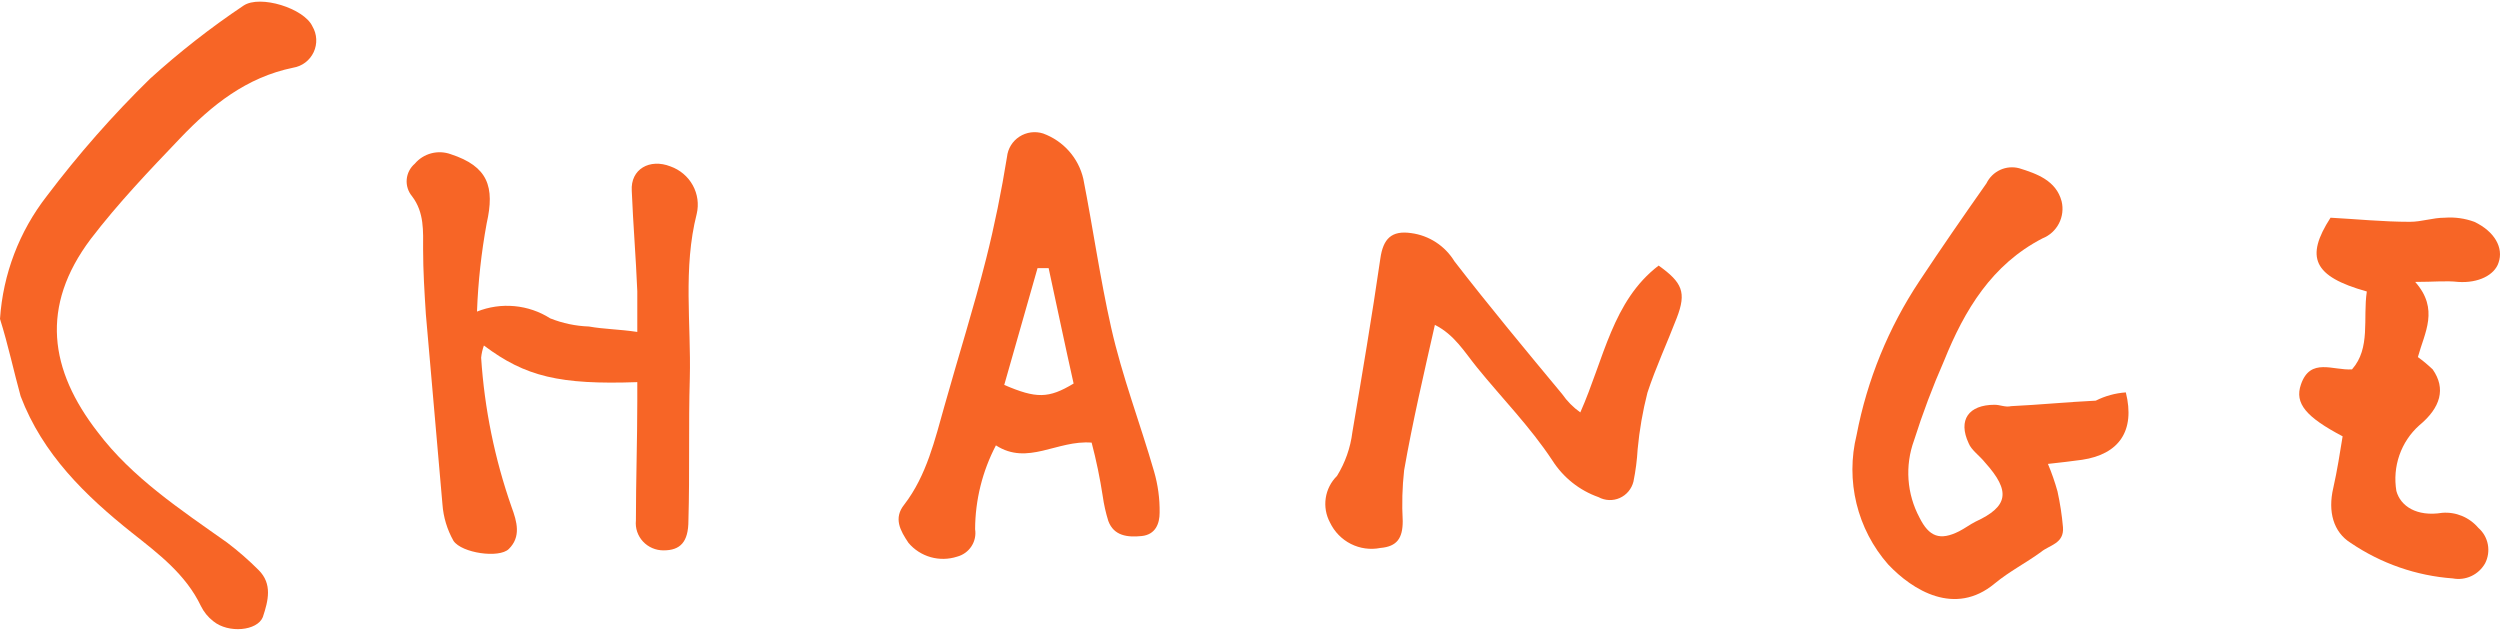 <svg width="498" height="126" viewBox="0 0 498 126" fill="none" xmlns="http://www.w3.org/2000/svg">
<path d="M95.017 62.067C97.38 61.121 99.941 60.75 102.481 60.985C105.021 61.22 107.466 62.055 109.607 63.418C112.059 64.398 114.668 64.947 117.314 65.04C120.342 65.58 123.37 65.58 126.949 66.121L126.949 58.013C126.673 51.256 126.123 44.769 125.848 38.013C125.572 33.688 129.426 31.526 133.555 33.148C135.455 33.823 137.036 35.159 138 36.903C138.963 38.646 139.243 40.675 138.785 42.607C136.033 53.418 137.684 64.499 137.409 75.31C137.134 84.769 137.409 94.229 137.134 103.688C137.134 108.012 135.482 109.634 132.179 109.634C131.407 109.638 130.643 109.482 129.937 109.177C129.23 108.872 128.597 108.425 128.078 107.865C127.558 107.304 127.165 106.642 126.923 105.923C126.681 105.203 126.596 104.442 126.673 103.688C126.673 95.85 126.949 87.742 126.949 79.904L126.949 76.121C111.534 76.661 104.652 75.04 96.394 68.823C96.108 69.609 95.923 70.426 95.843 71.256C96.503 81.386 98.539 91.385 101.899 100.985C103 103.958 103.826 106.931 101.349 109.364C99.422 111.256 91.989 110.175 90.338 107.742C89.069 105.497 88.317 103.006 88.135 100.445L84.832 62.607C84.557 58.283 84.282 53.959 84.282 49.634C84.282 46.121 84.557 42.337 82.08 39.094C81.295 38.154 80.914 36.952 81.016 35.741C81.119 34.531 81.698 33.406 82.63 32.607C83.477 31.604 84.62 30.883 85.902 30.544C87.184 30.205 88.541 30.265 89.787 30.715C97.219 33.148 98.596 37.202 96.944 44.499C95.88 50.303 95.236 56.173 95.017 62.067Z" fill="#F76526"/>
<path d="M217.455 88.17C210.546 87.622 204.743 92.823 198.386 88.717C195.688 93.878 194.267 99.601 194.241 105.413C194.432 106.603 194.171 107.823 193.507 108.834C192.844 109.845 191.825 110.576 190.648 110.886C188.944 111.438 187.113 111.473 185.389 110.985C183.665 110.497 182.128 109.51 180.976 108.149C179.317 105.686 177.936 103.223 180.147 100.486C184.568 94.738 186.227 87.622 188.161 80.78C190.925 70.927 193.965 61.347 196.452 51.495C198.11 44.926 199.492 38.084 200.597 31.241C200.681 30.431 200.947 29.649 201.375 28.953C201.803 28.258 202.382 27.665 203.071 27.22C203.759 26.774 204.54 26.486 205.355 26.377C206.17 26.267 206.999 26.34 207.783 26.588C209.772 27.315 211.547 28.521 212.946 30.098C214.345 31.675 215.326 33.573 215.797 35.62C217.732 45.473 219.113 55.326 221.324 65.179C223.535 75.032 227.128 84.338 229.891 93.917C230.665 96.585 231.038 99.352 230.997 102.128C230.997 104.318 230.168 106.507 227.404 106.781C224.641 107.055 221.877 106.781 220.772 103.77C220.272 102.16 219.902 100.512 219.666 98.844C219.117 95.25 218.379 91.687 217.455 88.17ZM208.888 53.411L206.677 53.411L200.045 76.675C206.401 79.412 208.888 79.412 213.863 76.401C212.204 69.011 210.546 61.074 208.888 53.411Z" fill="#F76526"/>
<path d="M7.36926e-07 63.53C0.591 54.62 3.838 46.094 9.32 39.058C15.583 30.765 22.455 22.953 29.879 15.687C35.729 10.379 41.959 5.508 48.519 1.113C51.808 -1.086 60.58 1.663 62.225 5.238C62.684 6.009 62.947 6.881 62.993 7.778C63.038 8.675 62.864 9.569 62.486 10.383C62.107 11.196 61.536 11.905 60.821 12.446C60.107 12.987 59.271 13.344 58.387 13.487C49.067 15.412 42.214 20.911 35.91 27.51C29.605 34.109 23.574 40.433 18.092 47.582C7.949 61.055 9.868 73.704 19.462 86.077C26.315 95.151 35.91 101.475 45.23 108.074C47.455 109.759 49.562 111.596 51.534 113.573C54.275 116.323 53.453 119.622 52.356 122.922C51.26 125.672 45.504 126.221 42.488 123.747C41.446 122.942 40.602 121.907 40.021 120.722C37.006 114.398 31.524 110.273 26.315 106.149C16.995 98.725 8.498 90.476 4.112 78.928C2.741 73.979 1.645 68.754 7.36926e-07 63.53Z" fill="#F76526"/>
<path d="M423.466 78.166C425.372 85.836 422.105 90.493 414.754 91.589C412.576 91.863 410.671 92.137 407.948 92.411C408.7 94.194 409.336 96.024 409.854 97.889C410.37 100.237 410.734 102.616 410.943 105.012C411.215 108.299 408.22 108.573 406.587 109.942C403.592 112.134 400.325 113.777 397.33 116.243C389.435 122.817 380.995 117.612 376.095 112.408C373.059 108.945 370.904 104.794 369.813 100.309C368.722 95.824 368.729 91.14 369.833 86.658C371.931 75.693 376.19 65.261 382.357 55.978C386.713 49.403 391.069 43.103 395.697 36.529C396.271 35.343 397.236 34.395 398.428 33.845C399.619 33.296 400.963 33.179 402.231 33.516C405.77 34.611 409.582 35.981 410.671 40.09C411.033 41.578 410.846 43.148 410.145 44.508C409.444 45.868 408.277 46.926 406.859 47.486C396.786 52.691 391.341 61.73 387.257 71.866C384.979 77.05 382.98 82.354 381.268 87.754C380.362 90.243 379.991 92.897 380.178 95.541C380.366 98.186 381.109 100.759 382.357 103.094C384.262 106.929 386.44 107.751 390.252 105.833C391.341 105.285 392.43 104.464 393.519 103.916C400.053 100.903 400.597 97.889 395.425 92.137C394.336 90.767 392.702 89.671 392.158 88.302C389.98 83.645 392.158 80.632 397.33 80.632C398.419 80.632 399.508 81.179 400.597 80.906C406.315 80.632 411.76 80.084 417.477 79.81C419.346 78.868 421.381 78.31 423.466 78.166Z" fill="#F76526"/>
<path d="M314.799 82.152C319.535 71.464 321.206 59.933 330.398 52.902C335.134 56.277 335.97 58.245 334.02 63.308C332.07 68.371 329.841 73.152 328.17 78.215C327.227 81.907 326.575 85.669 326.22 89.465C326.097 91.639 325.818 93.8 325.384 95.933C325.205 96.652 324.866 97.32 324.393 97.886C323.919 98.452 323.323 98.902 322.652 99.2C321.98 99.499 321.25 99.638 320.516 99.608C319.783 99.578 319.066 99.379 318.42 99.027C314.634 97.694 311.398 95.12 309.228 91.715C304.771 84.965 299.2 79.339 294.186 73.152C291.679 70.058 289.729 66.683 285.829 64.714C283.601 74.558 281.372 84.121 279.701 93.684C279.33 97.045 279.237 100.432 279.422 103.809C279.422 107.184 278.308 108.871 274.965 109.153C272.975 109.549 270.91 109.266 269.095 108.35C267.28 107.434 265.818 105.936 264.937 104.09C264.134 102.601 263.835 100.888 264.087 99.213C264.338 97.537 265.126 95.99 266.33 94.808C267.966 92.161 269.012 89.186 269.394 86.09C271.344 74.558 273.294 63.027 274.965 51.495C275.522 47.558 277.194 45.87 281.094 46.433C282.857 46.663 284.547 47.287 286.041 48.26C287.535 49.233 288.795 50.531 289.729 52.058C296.693 61.058 303.935 69.777 311.178 78.496C312.165 79.918 313.391 81.155 314.799 82.152Z" fill="#F76526"/>
<path d="M471.469 58.064C460.762 55.07 459.156 51.26 464.242 43.367C469.328 43.639 474.682 44.184 480.035 44.184C482.445 44.184 484.586 43.367 486.995 43.367C488.993 43.216 490.999 43.495 492.885 44.184C496.9 46.089 498.774 49.355 497.703 52.349C496.9 54.798 493.688 56.431 489.672 56.159C487.263 55.887 484.854 56.159 481.106 56.159C485.925 61.603 482.98 66.23 481.642 71.129C482.676 71.878 483.659 72.696 484.586 73.578C487.263 77.389 486.192 81.199 481.909 84.738C480.117 86.339 478.757 88.38 477.961 90.667C477.164 92.954 476.957 95.41 477.358 97.802C478.162 100.796 481.374 102.973 486.46 102.157C487.811 102.042 489.17 102.254 490.426 102.774C491.682 103.295 492.799 104.109 493.688 105.151C494.667 106.001 495.334 107.164 495.577 108.45C495.82 109.736 495.626 111.068 495.026 112.227C494.39 113.34 493.431 114.224 492.281 114.76C491.131 115.296 489.845 115.457 488.601 115.221C481.331 114.695 474.321 112.256 468.257 108.145C464.777 105.967 463.706 101.885 464.777 97.258C465.58 93.719 466.116 90.181 466.651 86.915C459.423 83.104 457.014 80.383 458.353 76.572C460.226 71.129 464.777 73.85 468.525 73.578C472.272 69.332 470.666 63.508 471.469 58.064Z" fill="#F76526"/>
</svg>
